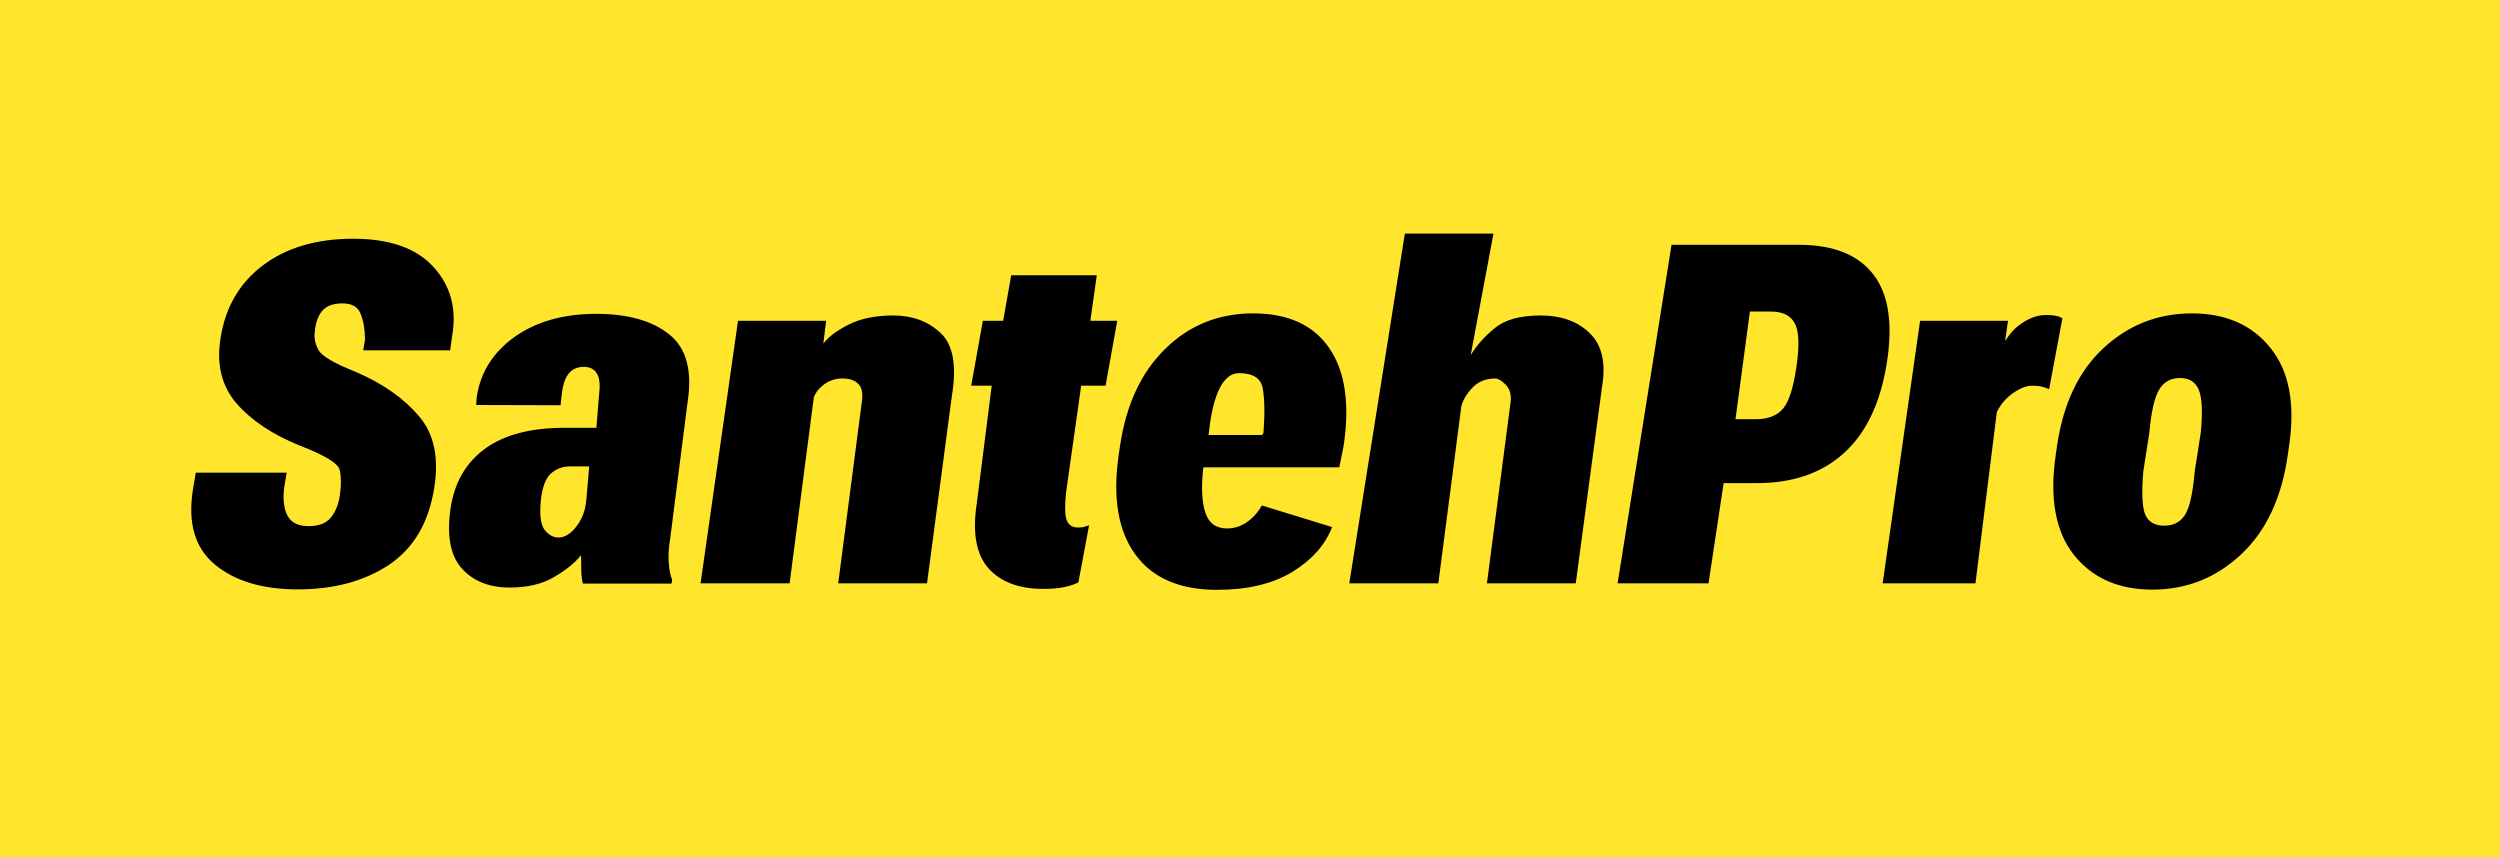 <svg width="105" height="36" viewBox="0 0 105 36" fill="none" xmlns="http://www.w3.org/2000/svg">
<rect width="105" height="36" fill="#FFE52B"/>
<path d="M8.105 20.545L8.223 19.852H12.041L11.934 20.486C11.875 20.981 11.924 21.375 12.08 21.668C12.236 21.954 12.533 22.098 12.969 22.098C13.392 22.098 13.701 21.977 13.896 21.736C14.098 21.489 14.225 21.17 14.277 20.779C14.336 20.369 14.333 20.024 14.268 19.744C14.209 19.464 13.646 19.119 12.578 18.709C11.439 18.247 10.557 17.658 9.932 16.941C9.313 16.219 9.089 15.317 9.258 14.236C9.453 12.928 10.046 11.899 11.035 11.15C12.025 10.402 13.291 10.027 14.834 10.027C16.37 10.027 17.497 10.425 18.213 11.219C18.936 12.013 19.193 12.99 18.984 14.148L18.906 14.715H15.254L15.332 14.256C15.325 13.826 15.264 13.468 15.146 13.182C15.036 12.889 14.782 12.742 14.385 12.742C13.988 12.742 13.701 12.85 13.525 13.065C13.356 13.273 13.255 13.559 13.223 13.924C13.184 14.184 13.236 14.445 13.379 14.705C13.522 14.959 14.046 15.265 14.951 15.623C16.071 16.105 16.95 16.72 17.588 17.469C18.232 18.211 18.447 19.23 18.232 20.525C17.998 21.971 17.363 23.038 16.328 23.729C15.293 24.412 14.02 24.754 12.51 24.754C11.025 24.754 9.863 24.406 9.023 23.709C8.184 23.012 7.878 21.958 8.105 20.545ZM18.926 21.336C19.088 20.262 19.57 19.432 20.371 18.846C21.172 18.26 22.288 17.967 23.721 17.967H25.049L25.166 16.521C25.212 16.131 25.176 15.848 25.059 15.672C24.948 15.496 24.769 15.408 24.521 15.408C24.241 15.408 24.023 15.509 23.867 15.711C23.717 15.913 23.623 16.225 23.584 16.648L23.545 17.02L20 17.01L20.02 16.697C20.169 15.656 20.697 14.809 21.602 14.158C22.513 13.507 23.659 13.182 25.039 13.182C26.374 13.182 27.399 13.471 28.115 14.051C28.831 14.624 29.085 15.574 28.877 16.902L28.145 22.645C28.086 22.996 28.066 23.322 28.086 23.621C28.105 23.921 28.154 24.168 28.232 24.363L28.203 24.51H24.482C24.443 24.373 24.421 24.191 24.414 23.963C24.408 23.729 24.404 23.514 24.404 23.318C24.15 23.637 23.773 23.943 23.271 24.236C22.777 24.529 22.155 24.676 21.406 24.676C20.547 24.676 19.876 24.409 19.395 23.875C18.913 23.335 18.756 22.488 18.926 21.336ZM22.715 21.023C22.656 21.642 22.712 22.055 22.881 22.264C23.05 22.472 23.242 22.576 23.457 22.576C23.711 22.576 23.955 22.43 24.189 22.137C24.43 21.837 24.574 21.479 24.619 21.062L24.746 19.588H23.936C23.63 19.588 23.363 19.689 23.135 19.891C22.913 20.092 22.773 20.47 22.715 21.023ZM29.424 24.5L30.996 13.475H34.697L34.58 14.432C34.788 14.152 35.143 13.885 35.645 13.631C36.152 13.377 36.777 13.25 37.52 13.25C38.32 13.25 38.981 13.494 39.502 13.982C40.029 14.471 40.189 15.35 39.98 16.619L38.935 24.5H35.205L36.201 16.844C36.247 16.505 36.195 16.264 36.045 16.121C35.895 15.971 35.674 15.896 35.381 15.896C35.101 15.896 34.85 15.975 34.629 16.131C34.414 16.287 34.264 16.473 34.18 16.688L33.164 24.5H29.424ZM40.791 16.199L41.279 13.475H46.924L46.435 16.199H40.791ZM41.025 21.141L41.895 14.285L42.012 14.158L42.471 11.56H46.065L44.775 20.682C44.717 21.229 44.723 21.613 44.795 21.834C44.873 22.049 45.033 22.156 45.273 22.156C45.365 22.156 45.443 22.15 45.508 22.137C45.573 22.117 45.651 22.091 45.742 22.059L45.293 24.461C45.111 24.552 44.899 24.62 44.658 24.666C44.424 24.712 44.147 24.734 43.828 24.734C42.793 24.734 42.018 24.441 41.504 23.855C40.996 23.27 40.837 22.365 41.025 21.141ZM46.982 19.129L47.041 18.729C47.295 17.003 47.926 15.646 48.935 14.656C49.945 13.66 51.178 13.162 52.637 13.162C54.108 13.162 55.176 13.654 55.84 14.637C56.504 15.62 56.699 16.994 56.426 18.758L56.25 19.627H49.238L49.502 18.27H53.008L53.066 18.182C53.125 17.374 53.115 16.756 53.037 16.326C52.965 15.89 52.633 15.672 52.041 15.672C51.709 15.672 51.435 15.887 51.221 16.316C51.006 16.746 50.856 17.368 50.772 18.182L50.527 19.734C50.449 20.529 50.485 21.137 50.635 21.561C50.785 21.984 51.084 22.195 51.533 22.195C51.826 22.195 52.1 22.111 52.353 21.941C52.614 21.766 52.829 21.528 52.998 21.229L55.947 22.137C55.661 22.885 55.104 23.514 54.277 24.021C53.45 24.523 52.396 24.773 51.113 24.773C49.551 24.773 48.408 24.279 47.685 23.289C46.963 22.299 46.728 20.913 46.982 19.129ZM56.67 24.5L59.004 9.812H62.725L61.768 14.92C62.008 14.516 62.344 14.139 62.773 13.787C63.203 13.429 63.844 13.25 64.697 13.25C65.583 13.25 66.276 13.501 66.777 14.002C67.285 14.497 67.454 15.245 67.285 16.248L66.182 24.5H62.451L63.447 16.873C63.48 16.561 63.408 16.32 63.232 16.15C63.063 15.981 62.92 15.896 62.803 15.896C62.412 15.896 62.093 16.023 61.846 16.277C61.605 16.531 61.449 16.792 61.377 17.059L60.41 24.5H56.67ZM67.939 24.5L70.205 10.281H75.547C77.005 10.281 78.053 10.701 78.691 11.541C79.329 12.374 79.512 13.628 79.238 15.301C78.965 16.961 78.363 18.208 77.432 19.041C76.507 19.874 75.293 20.291 73.789 20.291H72.393L71.758 24.5H67.939ZM72.891 17.605H73.769C74.264 17.605 74.639 17.456 74.893 17.156C75.147 16.85 75.335 16.245 75.459 15.34C75.583 14.467 75.553 13.875 75.371 13.562C75.195 13.243 74.86 13.084 74.365 13.084H73.496L72.891 17.605ZM79.072 24.5L80.644 13.475H84.336L84.219 14.285H84.248C84.437 13.966 84.688 13.712 85 13.523C85.312 13.328 85.622 13.23 85.928 13.23C86.091 13.23 86.224 13.24 86.328 13.26C86.439 13.279 86.537 13.315 86.621 13.367L86.064 16.346C85.96 16.3 85.856 16.264 85.752 16.238C85.648 16.212 85.511 16.199 85.342 16.199C85.114 16.199 84.853 16.3 84.561 16.502C84.268 16.697 84.037 16.964 83.867 17.303L82.969 24.5H79.072ZM86.338 19.129L86.397 18.719C86.657 16.948 87.308 15.581 88.35 14.617C89.398 13.647 90.635 13.162 92.061 13.162C93.486 13.162 94.587 13.647 95.361 14.617C96.143 15.581 96.403 16.948 96.143 18.719L96.084 19.129C95.824 20.932 95.166 22.322 94.111 23.299C93.063 24.275 91.826 24.764 90.4 24.764C88.975 24.764 87.874 24.275 87.1 23.299C86.331 22.322 86.078 20.932 86.338 19.129ZM90.273 18.172L90.019 19.793C89.941 20.711 89.971 21.323 90.107 21.629C90.244 21.928 90.508 22.078 90.898 22.078C91.283 22.078 91.572 21.928 91.768 21.629C91.963 21.323 92.1 20.714 92.178 19.803L92.432 18.172C92.516 17.293 92.487 16.691 92.344 16.365C92.207 16.04 91.947 15.877 91.562 15.877C91.172 15.877 90.879 16.04 90.684 16.365C90.488 16.691 90.352 17.293 90.273 18.172Z" fill="black"/>
</svg>

